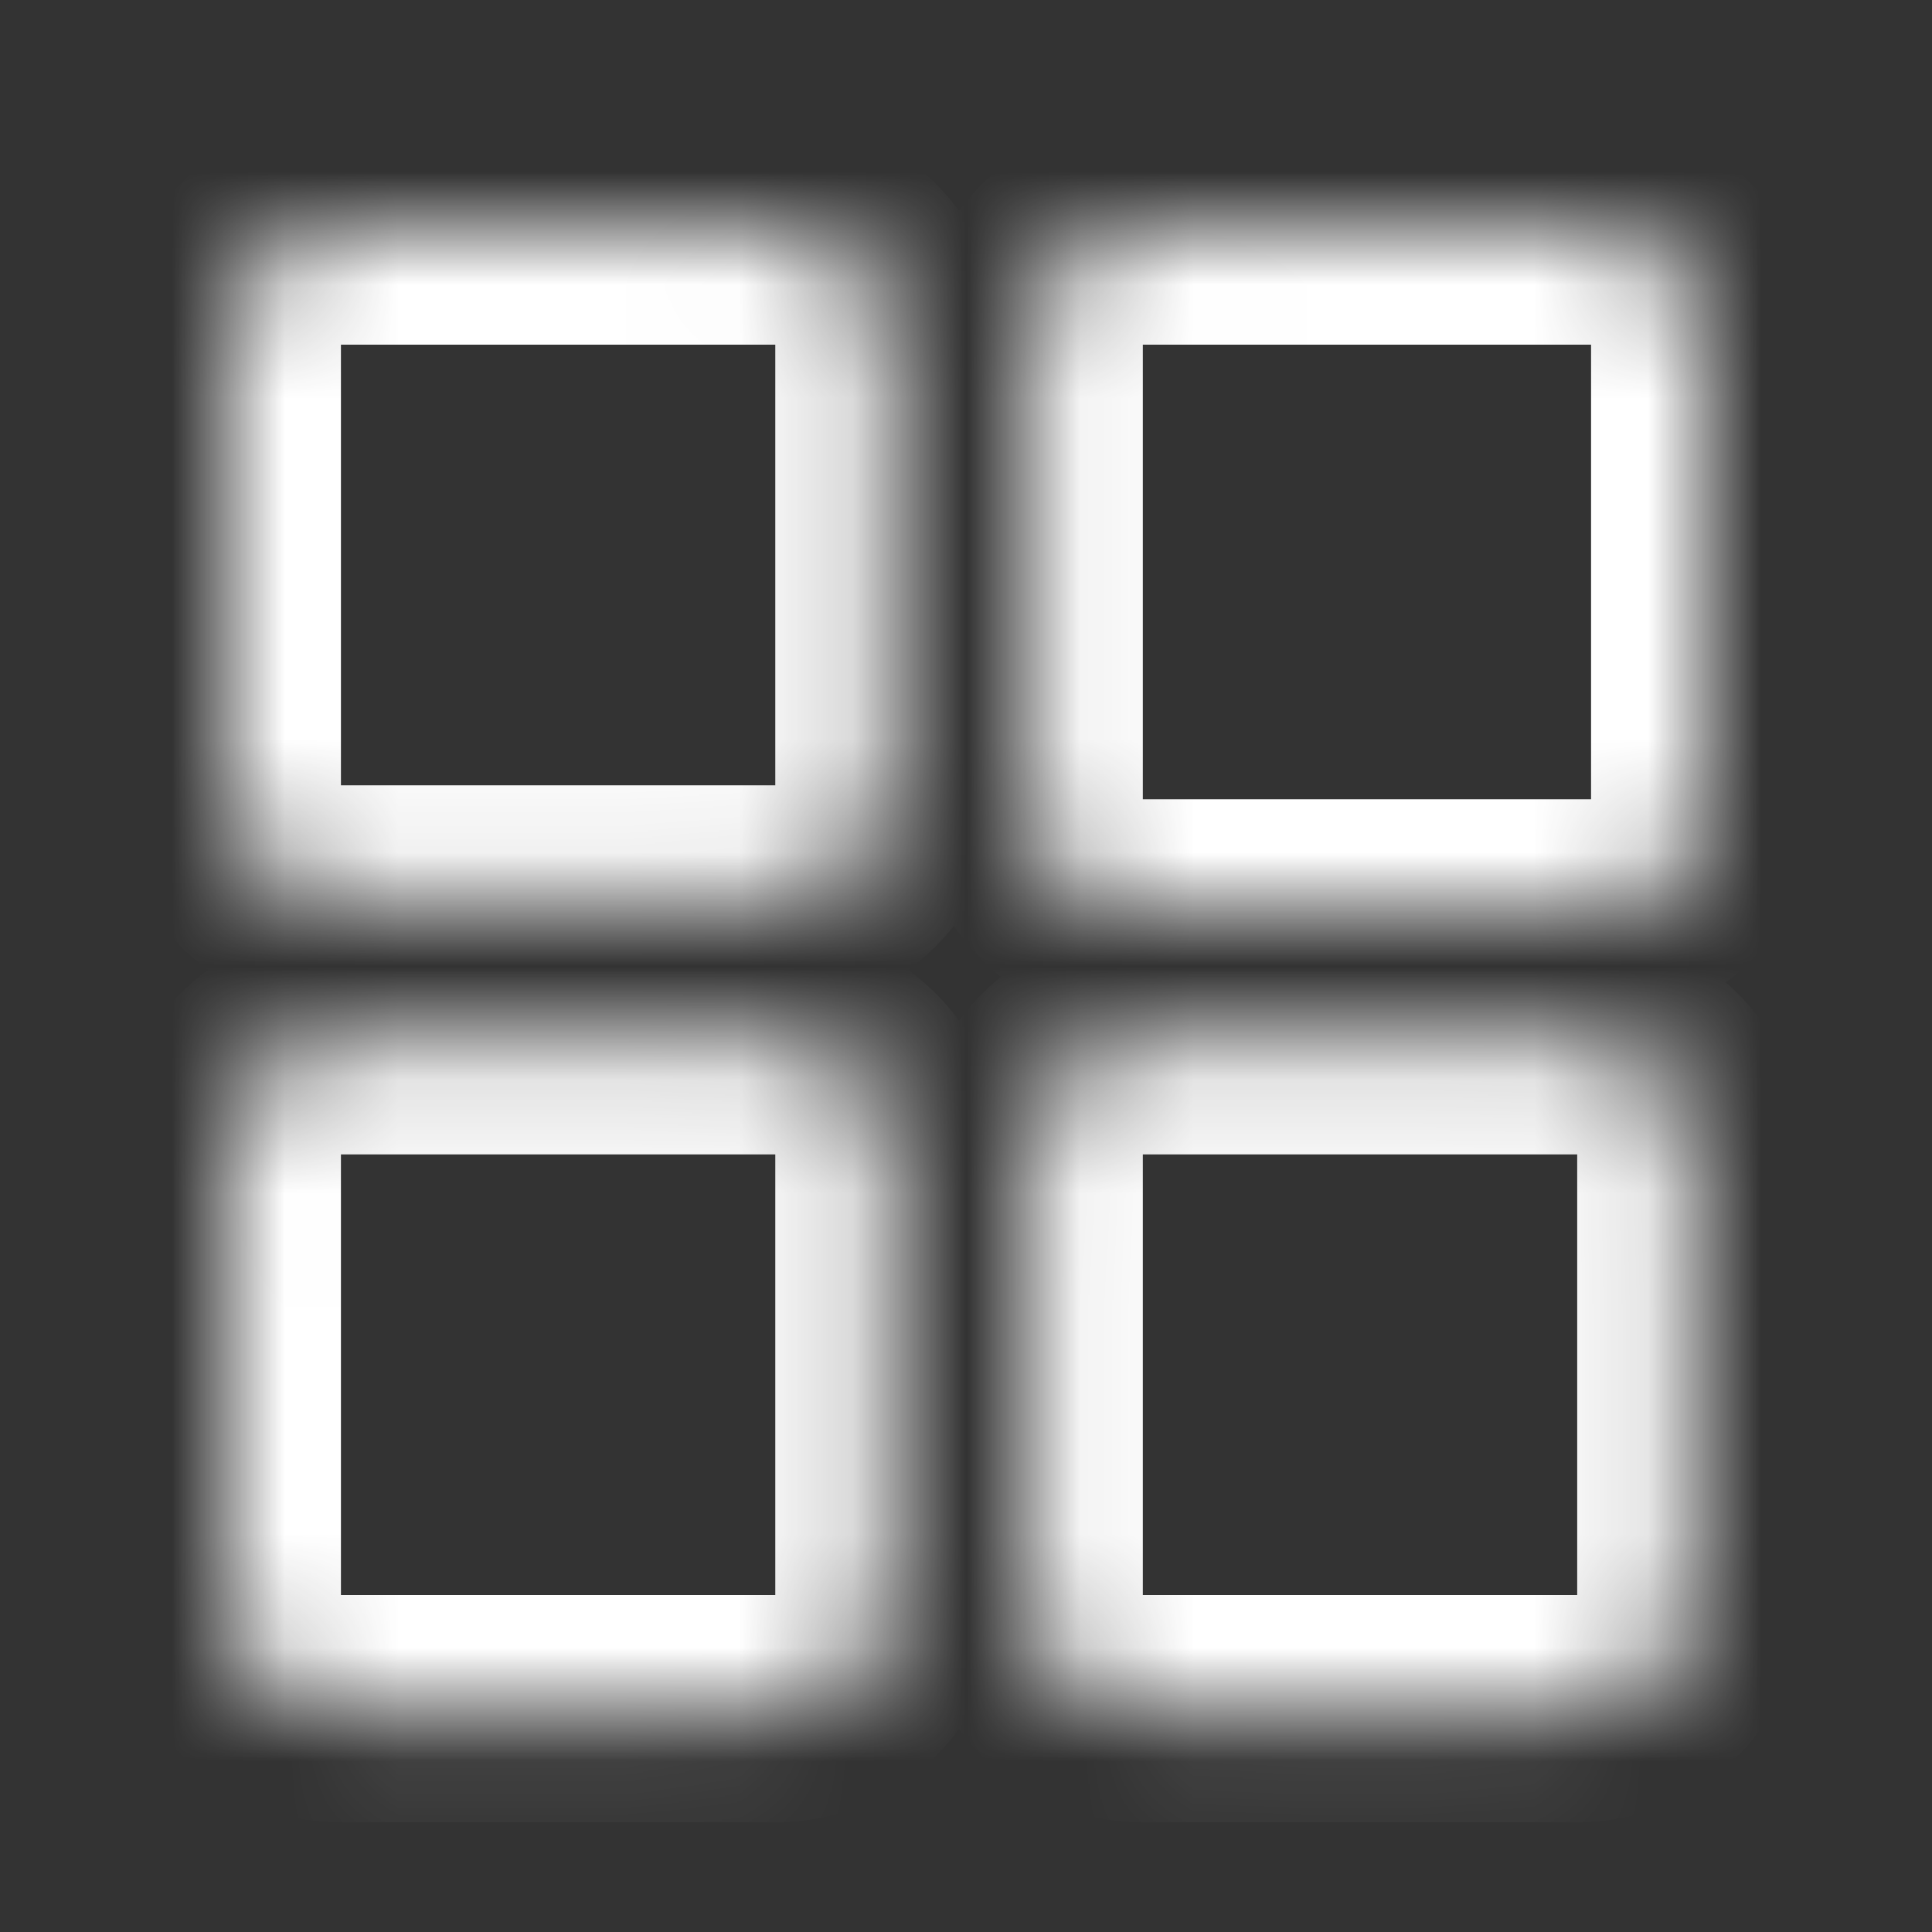 <svg width="17" height="17" viewBox="0 0 17 17" fill="none" xmlns="http://www.w3.org/2000/svg">
<rect x="0" y="0" width="17" height="17" fill="#333333" stroke="none"/>
<mask id="path-1-inside-1_485_8769" fill="white">
<path fill-rule="evenodd" clip-rule="evenodd" d="M7.822 3.033C7.822 2.481 7.374 2.033 6.822 2.033H3C2.448 2.033 2 2.481 2 3.033V6.91C2 7.462 2.448 7.91 3 7.91H6.822C7.374 7.91 7.822 7.462 7.822 6.91V3.033ZM7.822 10.158C7.822 9.606 7.374 9.158 6.822 9.158H3C2.448 9.158 2 9.606 2 10.158V14.035C2 14.587 2.448 15.035 3 15.035H6.822C7.374 15.035 7.822 14.587 7.822 14.035V10.158ZM9.056 3.033C9.056 2.481 9.504 2.033 10.056 2.033H14C14.552 2.033 15 2.481 15 3.033V7.033C15 7.585 14.552 8.033 14 8.033H10.056C9.504 8.033 9.056 7.585 9.056 7.033V3.033ZM14.878 10.158C14.878 9.606 14.43 9.158 13.878 9.158H10.056C9.504 9.158 9.056 9.606 9.056 10.158V14.035C9.056 14.587 9.504 15.035 10.056 15.035H13.878C14.43 15.035 14.878 14.587 14.878 14.035V10.158Z"/>
</mask>
<path d="M3 3.033H6.822V1.033H3V3.033ZM3 6.91V3.033H1V6.91H3ZM6.822 6.91H3V8.91H6.822V6.91ZM6.822 3.033V6.91H8.822V3.033H6.822ZM3 10.158H6.822V8.158H3V10.158ZM3 14.035V10.158H1V14.035H3ZM6.822 14.035H3V16.035H6.822V14.035ZM6.822 10.158V14.035H8.822V10.158H6.822ZM14 1.033H10.056V3.033H14V1.033ZM16 7.033V3.033H14V7.033H16ZM10.056 9.033H14V7.033H10.056V9.033ZM8.056 3.033V7.033H10.056V3.033H8.056ZM10.056 10.158H13.878V8.158H10.056V10.158ZM10.056 14.035V10.158H8.056V14.035H10.056ZM13.878 14.035H10.056V16.035H13.878V14.035ZM13.878 10.158V14.035H15.878V10.158H13.878ZM13.878 16.035C14.983 16.035 15.878 15.14 15.878 14.035H13.878V14.035V16.035ZM8.056 14.035C8.056 15.14 8.952 16.035 10.056 16.035V14.035H10.056H8.056ZM13.878 10.158H13.878H15.878C15.878 9.054 14.983 8.158 13.878 8.158V10.158ZM10.056 8.158C8.952 8.158 8.056 9.054 8.056 10.158H10.056V10.158V8.158ZM10.056 7.033H8.056C8.056 8.138 8.952 9.033 10.056 9.033V7.033ZM14 7.033H14V9.033C15.105 9.033 16 8.138 16 7.033H14ZM10.056 1.033C8.952 1.033 8.056 1.929 8.056 3.033H10.056H10.056V1.033ZM14 3.033V3.033H16C16 1.929 15.105 1.033 14 1.033V3.033ZM6.822 16.035C7.926 16.035 8.822 15.14 8.822 14.035H6.822V14.035V16.035ZM1 14.035C1 15.14 1.895 16.035 3 16.035V14.035H3H1ZM6.822 10.158H6.822H8.822C8.822 9.054 7.926 8.158 6.822 8.158V10.158ZM3 8.158C1.895 8.158 1 9.054 1 10.158H3H3V8.158ZM6.822 8.91C7.926 8.91 8.822 8.015 8.822 6.91H6.822V6.91V8.91ZM1 6.91C1 8.015 1.895 8.91 3 8.91V6.91H3H1ZM6.822 3.033H6.822H8.822C8.822 1.929 7.926 1.033 6.822 1.033V3.033ZM3 1.033C1.895 1.033 1 1.929 1 3.033H3L3 3.033V1.033Z" fill="white" mask="url(#path-1-inside-1_485_8769)"/>
</svg>
